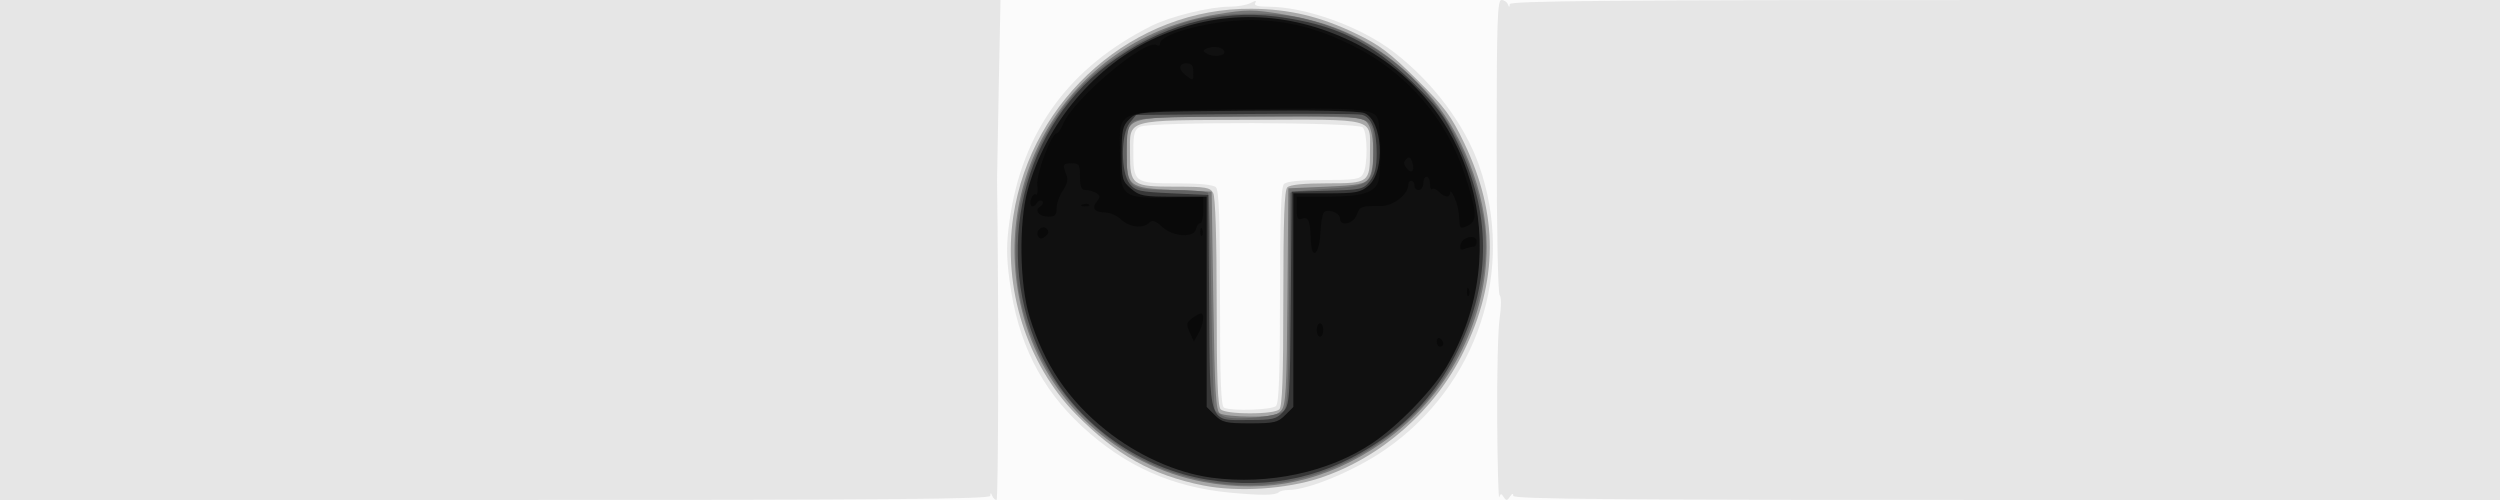 <?xml version="1.0" encoding="UTF-8" standalone="no"?>
<!-- Created with Inkscape (http://www.inkscape.org/) -->

<svg
   xmlns:dc="http://purl.org/dc/elements/1.1/"
   xmlns:cc="http://creativecommons.org/ns#"
   xmlns:rdf="http://www.w3.org/1999/02/22-rdf-syntax-ns#"
   xmlns:svg="http://www.w3.org/2000/svg"
   xmlns="http://www.w3.org/2000/svg"
   xmlns:sodipodi="http://sodipodi.sourceforge.net/DTD/sodipodi-0.dtd"
   xmlns:inkscape="http://www.inkscape.org/namespaces/inkscape"
   id="svg2"
   version="1.1"
   inkscape:version="0.48.4 r9939"
   width="750"
   height="150"
   sodipodi:docname="taxilogoBW.jpg">
  <rect width="100%" height="100%" fill="#808080" stroke="none"/>
  <defs
     id="defs6" />
  <sodipodi:namedview
     pagecolor="#ffffff"
     bordercolor="#666666"
     borderopacity="1"
     objecttolerance="10"
     gridtolerance="10"
     guidetolerance="10"
     inkscape:pageopacity="0"
     inkscape:pageshadow="2"
     inkscape:window-width="640"
     inkscape:window-height="480"
     id="namedview4"
     showgrid="false"
     inkscape:zoom="0.35066667"
     inkscape:cx="375"
     inkscape:cy="75"
     inkscape:window-x="613"
     inkscape:window-y="178"
     inkscape:window-maximized="0"
     inkscape:current-layer="svg2" />
  <g
     id="g2987"
     transform="translate(4.1444867e-7,1.7490494e-6)">
    <path
       style="fill:#fbfbfb"
       d="m 0,75 0,-75 375,0 375,0 0,75 0,75 -375,0 -375,0 0,-75 z"
       id="path3003"
       inkscape:connector-curvature="0" />
    <path
       style="fill:#e6e6e6"
       d="M 0,75 0,0 150.074,0 300.149,0 299.622,26.25 c -0.29,14.438 -0.517,26.925 -0.505,27.75 0.521,36.42 0.422,96 -0.159,96 -0.435,0 -1.017,-0.562 -1.295,-1.25 -0.404,-1 -0.52,-1 -0.583,0 C 297.016,149.744 266.591,150 148.5,150 L 0,150 0,75 z m 449.155,51 c -0.091,-13.475 0.24,-27.2 0.735,-30.5 0.529,-3.529 0.531,-6.391 0.005,-6.95 C 449.397,88.021 449,68.189 449,43.8 449,6.678 449.216,0 450.417,0 c 0.779,0 1.644,0.562 1.921,1.25 0.404,1 0.52,1 0.583,0 C 452.984,0.256 483.409,0 601.5,0 l 148.5,0 0,75 0,75 -148,0 c -117.725,0 -148.003,-0.256 -148.015,-1.25 -0.01,-0.836 -0.342,-0.753 -1,0.25 -0.819,1.248 -1.132,1.271 -1.864,0.137 -0.742,-1.151 -0.951,-1.151 -1.34,0 C 449.528,149.887 449.246,139.475 449.155,126 z M 369,147.794 c -17.383,-1.644 -31.476,-7.939 -44.299,-19.789 -12.54,-11.588 -19.373,-25.3 -21.839,-43.826 -0.987,-7.409 -0.979,-11.057 0.04,-18.252 C 306.658,39.39 320.813,20.055 345.5,7.743 351.26,4.87 363.012,2 369.013,2 c 2.265,0 5.043,-0.495 6.173,-1.1 1.494,-0.8 1.869,-0.8 1.375,0 C 376.107,1.637 377.343,2 380.304,2 c 11.293,0 27.901,5.973 37.827,13.605 11.678,8.979 21.186,21.589 25.529,33.86 11.138,31.471 -0.298,66.217 -28.118,85.439 C 406.463,141.176 392.498,147 386.536,147 c -1.212,0 -2.494,0.291 -2.849,0.646 -0.987,0.987 -5.345,1.031 -14.687,0.148 z M 382.8,121.8 c 0.883,-0.883 1.2,-9.667 1.2,-33.3 0,-23.633 0.317,-32.417 1.2,-33.3 0.785,-0.785 4.926,-1.2 11.965,-1.2 9.619,0 10.875,-0.206 11.8,-1.934 C 410.387,49.409 410.271,39.671 408.8,38.2 407.233,36.633 344.842,36.479 341.934,38.035 340.35,38.883 340,40.162 340,45.101 340,54.81 340.246,55 352.835,55 c 7.039,0 11.18,0.415 11.965,1.2 0.884,0.884 1.2,9.693 1.2,33.417 0,24.838 0.286,32.332 1.25,32.721 2.59,1.045 14.375,0.638 15.55,-0.538 z"
       id="path3001"
       inkscape:connector-curvature="0" />
    <path
       style="fill:#a8a8a8"
       d="M 361,145.643 C 345.75,142.598 334.775,136.464 322.816,124.299 308.016,109.244 300.736,86.224 304.005,64.814 309.434,29.246 340.382,2.325 375.5,2.622 c 11.339,0.096 20.68,2.336 31.443,7.54 6.964,3.367 10.141,5.769 18.131,13.71 8.459,8.406 10.264,10.833 14.229,19.128 10.253,21.452 10.183,41.22 -0.221,62.522 -8.585,17.576 -24.752,31.788 -43.082,37.872 -10.147,3.368 -24.706,4.303 -35,2.248 z M 383.8,122.8 c 0.883,-0.883 1.2,-9.667 1.2,-33.3 0,-23.633 0.317,-32.417 1.2,-33.3 0.785,-0.785 4.926,-1.2 11.965,-1.2 C 410.728,55 411,54.794 411,45.257 411,35.239 413.265,35.832 375.499,35.959 336.873,36.088 339,35.498 339,46.084 339,55.562 339.598,56 352.536,56 c 9.252,0 10.507,0.212 11.429,1.934 0.649,1.213 1.035,13.436 1.035,32.8 0,22.673 0.319,31.184 1.2,32.066 0.723,0.723 4.222,1.2 8.8,1.2 4.578,0 8.077,-0.477 8.8,-1.2 z"
       id="path2999"
       inkscape:connector-curvature="0" />
    <path
       style="fill:#777777"
       d="M 361,144.577 C 335.139,139.677 314.033,120.318 307.093,95.132 295.478,52.989 321.915,11.362 364.75,4.344 374.295,2.78 375.688,2.777 385.011,4.308 402.85,7.236 415.19,13.892 427.741,27.358 438.51,38.912 446,58.013 446,73.923 446,96.905 433.977,119.47 414.593,132.871 397.907,144.406 380.344,148.242 361,144.577 z m 23.331,-21.39 c 1.438,-1.589 1.674,-5.823 1.905,-34.25 L 386.5,56.5 397.834,56 c 9.721,-0.429 11.535,-0.776 12.75,-2.441 1.965,-2.694 1.873,-13.462 -0.141,-16.336 C 408.887,35.001 408.869,35 375.443,35 335.933,35 338,34.403 338,45.809 338,56 338.503,56.397 352.166,57 L 363.5,57.5 364,90.287 c 0.422,27.68 0.734,32.935 2,33.735 0.825,0.521 4.918,0.954 9.095,0.963 6.077,0.012 7.923,-0.347 9.236,-1.798 z"
       id="path2997"
       inkscape:connector-curvature="0" />
    <path
       style="fill:#636363"
       d="m 363,144.566 c -15.761,-2.826 -27.223,-8.892 -38.625,-20.441 -25.173,-25.498 -26.375,-66.997 -2.76,-95.262 8.727,-10.446 24.843,-20.285 38.082,-23.25 8.977,-2.011 22.817,-2.051 31.134,-0.09 28.665,6.758 49.009,29.332 54.252,60.201 3.072,18.084 -5.286,42.676 -19.401,57.091 C 408.296,140.571 385.275,148.559 363,144.566 z m 22,-21.224 c 1.263,-1.19 1.533,-6.419 1.707,-33.127 0.114,-17.443 0.226,-31.983 0.25,-32.312 0.024,-0.329 4.846,-0.892 10.715,-1.251 C 411.308,55.817 412,55.28 412,45.536 412,33.864 414.814,34.681 375.418,34.92 346.009,35.098 341.286,35.337 339.759,36.718 338.377,37.968 338,39.923 338,45.826 338,56.511 338.595,57 351.596,57 c 5.657,0 10.541,0.413 10.853,0.918 0.312,0.505 0.74,15.094 0.951,32.42 0.211,17.326 0.703,32.02 1.094,32.652 0.391,0.633 1.677,1.536 2.858,2.008 3.078,1.229 15.858,0.029 17.648,-1.656 z"
       id="path2995"
       inkscape:connector-curvature="0" />
    <path
       style="fill:#373737"
       d="M 362.089,143.868 C 342.266,140.578 324.191,127.918 314.466,110.513 297.276,79.745 304.985,40.063 332.142,19.523 347.611,7.823 365.376,2.719 382.826,4.962 c 17.678,2.272 28.728,7.631 41.301,20.03 7.36,7.259 9.295,9.903 13.172,18.008 10.01,20.923 10.144,40.798 0.413,61.305 -5.451,11.486 -13.157,20.679 -23.096,27.55 -16.289,11.261 -33.435,15.182 -52.527,12.013 z m 22.722,-20.167 c 2.108,-2.244 2.166,-3.069 2.424,-34.25 L 387.5,57.5 398.204,57.217 c 10.18,-0.269 10.804,-0.411 12.75,-2.885 C 412.483,52.388 413,50.26 413,45.912 413,39.097 411.483,35.158 408.579,34.433 407.435,34.148 391.722,34.046 373.661,34.207 L 340.821,34.5 l -1.911,2.361 c -2.717,3.357 -2.718,14.918 -0.003,18.278 1.738,2.151 2.873,2.405 12.75,2.861 l 10.842,0.5 0.246,32 c 0.291,37.866 -0.521,35.5 12.19,35.5 6.757,0 7.983,-0.286 9.875,-2.299 z"
       id="path2993"
       inkscape:connector-curvature="0" />
    <path
       style="fill:#101010"
       d="M 363.5,143.302 C 352.985,141.908 341.187,136.613 331.758,129.056 320.377,119.936 313.262,109.358 308.852,95 c -2.977,-9.692 -3.252,-28.066 -0.569,-37.887 5.487,-20.08 20.352,-37.708 38.724,-45.92 19.1,-8.538 39.46,-8.053 58.801,1.402 36.004,17.601 48.921,62.135 28.221,97.305 -4.186,7.112 -14.598,17.861 -22.31,23.034 -13.022,8.733 -31.156,12.633 -48.219,10.37 z M 385.545,124.545 388,122.091 388,90.045 388,58 l 9.944,0 c 8.946,0 10.214,-0.232 12.628,-2.309 5.136,-4.418 4.212,-19.682 -1.319,-21.785 -1.64,-0.624 -15.104,-0.892 -35.423,-0.706 -32.6,0.298 -32.79,0.312 -35.054,2.58 -1.991,1.995 -2.276,3.289 -2.276,10.337 0,7.588 0.163,8.197 2.806,10.47 2.559,2.201 3.68,2.413 12.75,2.413 L 362,59 l 0,31.545 0,31.545 2.455,2.455 C 366.656,126.747 367.743,127 375,127 c 7.257,0 8.344,-0.253 10.545,-2.455 z"
       id="path2991"
       inkscape:connector-curvature="0" />
    <path
       style="fill:#090909"
       d="m 431,102.441 c 0,-0.857 0.45,-1.281 1,-0.941 0.55,0.34 1,1.041 1,1.559 0,0.518 -0.45,0.941 -1,0.941 -0.55,0 -1,-0.702 -1,-1.559 z m -74.081,-2.719 c -1.1,-2.415 -1.019,-2.934 0.663,-4.207 1.055,-0.798 2.256,-1.466 2.668,-1.483 1.191,-0.051 0.806,3.24 -0.698,5.957 l -1.377,2.488 -1.255,-2.755 z M 395,99 c 0,-1.1 0.45,-2 1,-2 0.55,0 1,0.9 1,2 0,1.1 -0.45,2 -1,2 -0.55,0 -1,-0.9 -1,-2 z m 45.079,-11.583 c 0.048,-1.165 0.285,-1.402 0.604,-0.604 0.289,0.722 0.253,1.584 -0.079,1.917 -0.332,0.332 -0.569,-0.258 -0.525,-1.312 z M 393.752,75.337 c -0.26,-0.46 -0.523,-2.547 -0.584,-4.636 -0.134,-4.606 -0.768,-5.791 -2.7,-5.05 C 389.345,66.082 389,65.367 389,62.607 L 389,59 l 8.851,0 c 10.841,0 14.702,-1.183 15.711,-4.816 0.781,-2.81 0.669,-15.479 -0.162,-18.351 -0.938,-3.243 -5.515,-3.595 -39.845,-3.062 C 332.997,33.401 336,32.315 336,46.345 c 0,12.714 0.481,13.141 14.566,12.924 L 361,59.108 l 0,3.946 C 361,65.224 360.583,67 360.073,67 c -0.51,0 -1.072,0.745 -1.25,1.655 -0.543,2.78 -6.814,2.452 -10.08,-0.527 -2.136,-1.948 -3.025,-2.245 -3.95,-1.321 -1.859,1.859 -5.936,1.408 -8.426,-0.932 -1.244,-1.169 -3.419,-2.125 -4.833,-2.125 -3.159,0 -4.123,-1.335 -2.435,-3.37 1.038,-1.25 1.007,-1.7 -0.164,-2.441 -0.79,-0.5 -2.223,-0.915 -3.186,-0.924 C 324.378,57.003 324,56.137 324,53 c 0,-3.6 -0.25,-4 -2.5,-4 -2.66,0 -2.817,0.352 -1.562,3.5 0.543,1.362 0.202,2.846 -1.07,4.654 C 317.84,58.614 317,60.977 317,62.404 317,64.49 316.52,65 314.559,65 c -2.882,0 -4.39,-1.869 -2.466,-3.057 0.742,-0.459 1,-1.183 0.574,-1.609 C 312.24,59.907 311.49,60.207 311,61 c -0.49,0.793 -1.196,1.137 -1.569,0.764 -0.906,-0.906 0.336,-4.026 1.353,-3.398 0.439,0.271 0.623,-1.008 0.409,-2.842 C 310.808,52.23 315.395,40 317.015,40 c 0.408,0 1.261,-1.252 1.895,-2.783 3.112,-7.514 24.773,-25.767 28.121,-23.698 0.533,0.329 0.969,0.134 0.969,-0.434 0,-3.042 15.666,-7.095 27.315,-7.067 10.558,0.026 19.777,2.343 30.511,7.67 16.092,7.986 28.069,21.782 33.615,38.716 3.655,11.163 3.829,13.921 0.959,15.275 -2.081,0.982 -2.417,0.879 -2.525,-0.773 -0.257,-3.917 -0.581,-5.471 -1.65,-7.906 -0.604,-1.375 -1.126,-1.938 -1.161,-1.25 -0.085,1.671 -1.59,1.581 -3.373,-0.202 -0.799,-0.799 -1.731,-1.174 -2.071,-0.833 C 429.279,57.055 429,56.358 429,55.167 429,53.975 428.55,53 428,53 c -0.55,0 -1,0.9 -1,2 0,1.1 -0.625,2 -1.389,2 -0.764,0 -1.326,-0.562 -1.25,-1.25 0.076,-0.688 -0.311,-1.357 -0.861,-1.489 -0.55,-0.131 -1.006,0.401 -1.013,1.183 -0.026,2.944 -4.524,6.381 -8.329,6.366 -5.905,-0.024 -6.163,0.073 -7.158,2.69 -1.027,2.701 -5,3.549 -5,1.067 0,-1.815 -4.01,-3.169 -4.938,-1.667 -0.379,0.613 -0.798,3.249 -0.931,5.857 -0.234,4.577 -1.399,7.311 -2.378,5.58 z m 29.809,-27.037 c -0.464,-1.21 -0.919,-1.343 -1.752,-0.509 -0.833,0.833 -0.769,1.553 0.246,2.777 1.551,1.869 2.528,0.397 1.506,-2.267 z M 358,21.5 c 0,-1.833 -0.533,-2.5 -2,-2.5 -2.467,0 -2.594,1.829 -0.25,3.608 2.302,1.748 2.25,1.773 2.25,-1.108 z m 9.303,-6 c -0.256,-1.296 -2.962,-1.845 -5.083,-1.031 -1.435,0.551 -1.461,0.769 -0.192,1.59 1.832,1.185 5.541,0.791 5.275,-0.56 z m 70.856,57.896 C 438.611,71.024 443,70.149 443,72.43 443,73.294 442.587,74 442.082,74 c -0.505,0 -1.676,0.291 -2.601,0.646 -1.269,0.487 -1.594,0.179 -1.322,-1.25 z M 311.476,70.961 c -1.008,-1.631 1.231,-3.654 2.566,-2.319 0.723,0.723 0.597,1.412 -0.411,2.249 -1.074,0.892 -1.636,0.91 -2.155,0.07 z m 48.603,-1.545 c 0.048,-1.165 0.285,-1.402 0.604,-0.604 0.289,0.722 0.253,1.584 -0.079,1.917 -0.332,0.332 -0.569,-0.258 -0.525,-1.312 z M 324.812,61.317 c 0.722,-0.289 1.584,-0.253 1.917,0.079 0.332,0.332 -0.258,0.569 -1.312,0.525 -1.165,-0.048 -1.402,-0.285 -0.604,-0.604 z"
       id="path2989"
       inkscape:connector-curvature="0" />
  </g>
</svg>

